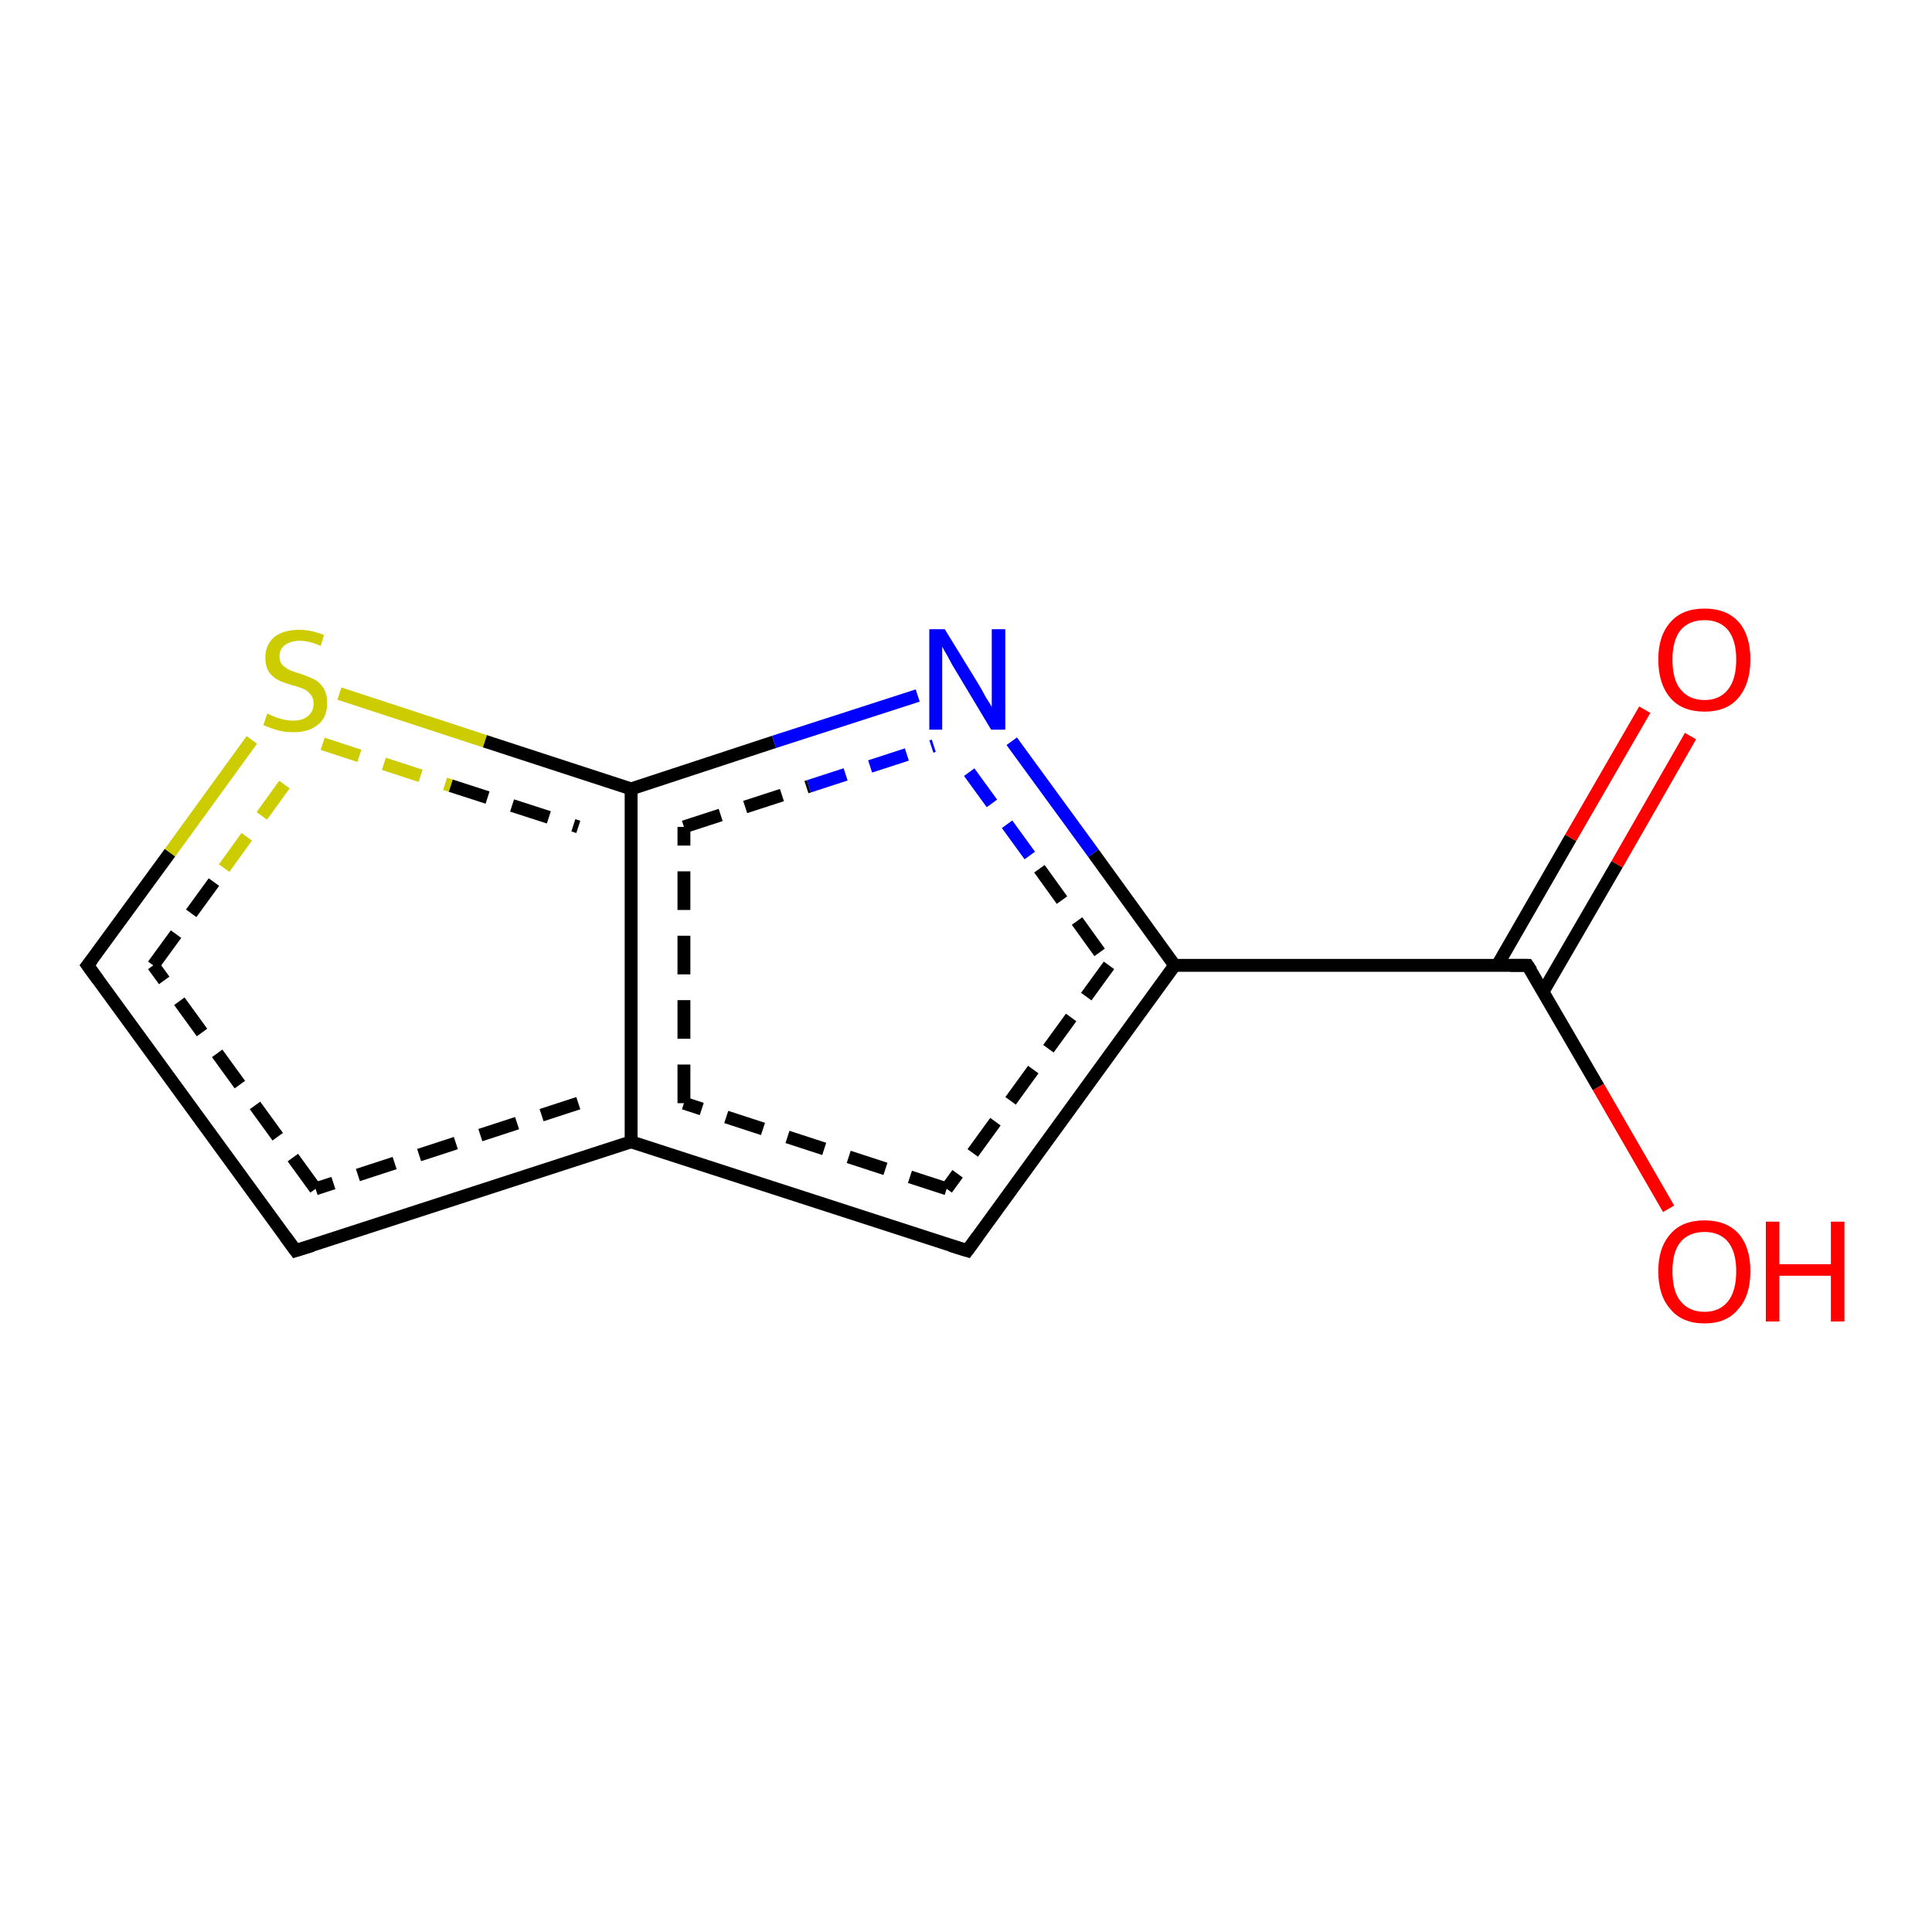 <?xml version='1.0' encoding='iso-8859-1'?>
<svg version='1.1' baseProfile='full'
              xmlns='http://www.w3.org/2000/svg'
                      xmlns:rdkit='http://www.rdkit.org/xml'
                      xmlns:xlink='http://www.w3.org/1999/xlink'
                  xml:space='preserve'
width='300px' height='300px' viewBox='0 0 300 300'>
<!-- END OF HEADER -->
<rect style='opacity:1.0;fill:#FFFFFF;stroke:none' width='300.0' height='300.0' x='0.0' y='0.0'> </rect>
<path class='bond-0 atom-0 atom-1' d='M 98.0,122.5 L 120.2,115.2' style='fill:none;fill-rule:evenodd;stroke:#000000;stroke-width:2.0px;stroke-linecap:butt;stroke-linejoin:miter;stroke-opacity:1' />
<path class='bond-0 atom-0 atom-1' d='M 120.2,115.2 L 142.5,108.0' style='fill:none;fill-rule:evenodd;stroke:#0000FF;stroke-width:2.0px;stroke-linecap:butt;stroke-linejoin:miter;stroke-opacity:1' />
<path class='bond-0 atom-0 atom-1' d='M 106.2,128.4 L 125.6,122.1' style='fill:none;fill-rule:evenodd;stroke:#000000;stroke-width:2.0px;stroke-linecap:butt;stroke-linejoin:miter;stroke-opacity:1;stroke-dasharray:6,4' />
<path class='bond-0 atom-0 atom-1' d='M 125.6,122.1 L 145.0,115.8' style='fill:none;fill-rule:evenodd;stroke:#0000FF;stroke-width:2.0px;stroke-linecap:butt;stroke-linejoin:miter;stroke-opacity:1;stroke-dasharray:6,4' />
<path class='bond-1 atom-1 atom-2' d='M 157.1,115.1 L 169.8,132.5' style='fill:none;fill-rule:evenodd;stroke:#0000FF;stroke-width:2.0px;stroke-linecap:butt;stroke-linejoin:miter;stroke-opacity:1' />
<path class='bond-1 atom-1 atom-2' d='M 169.8,132.5 L 182.4,149.9' style='fill:none;fill-rule:evenodd;stroke:#000000;stroke-width:2.0px;stroke-linecap:butt;stroke-linejoin:miter;stroke-opacity:1' />
<path class='bond-1 atom-1 atom-2' d='M 150.5,119.9 L 161.4,134.9' style='fill:none;fill-rule:evenodd;stroke:#0000FF;stroke-width:2.0px;stroke-linecap:butt;stroke-linejoin:miter;stroke-opacity:1;stroke-dasharray:6,4' />
<path class='bond-1 atom-1 atom-2' d='M 161.4,134.9 L 172.2,149.9' style='fill:none;fill-rule:evenodd;stroke:#000000;stroke-width:2.0px;stroke-linecap:butt;stroke-linejoin:miter;stroke-opacity:1;stroke-dasharray:6,4' />
<path class='bond-2 atom-2 atom-3' d='M 182.4,149.9 L 237.2,149.9' style='fill:none;fill-rule:evenodd;stroke:#000000;stroke-width:2.0px;stroke-linecap:butt;stroke-linejoin:miter;stroke-opacity:1' />
<path class='bond-3 atom-3 atom-4' d='M 237.2,149.9 L 248.2,168.8' style='fill:none;fill-rule:evenodd;stroke:#000000;stroke-width:2.0px;stroke-linecap:butt;stroke-linejoin:miter;stroke-opacity:1' />
<path class='bond-3 atom-3 atom-4' d='M 248.2,168.8 L 259.1,187.7' style='fill:none;fill-rule:evenodd;stroke:#FF0000;stroke-width:2.0px;stroke-linecap:butt;stroke-linejoin:miter;stroke-opacity:1' />
<path class='bond-4 atom-3 atom-5' d='M 239.6,154.0 L 251.1,134.2' style='fill:none;fill-rule:evenodd;stroke:#000000;stroke-width:2.0px;stroke-linecap:butt;stroke-linejoin:miter;stroke-opacity:1' />
<path class='bond-4 atom-3 atom-5' d='M 251.1,134.2 L 262.5,114.3' style='fill:none;fill-rule:evenodd;stroke:#FF0000;stroke-width:2.0px;stroke-linecap:butt;stroke-linejoin:miter;stroke-opacity:1' />
<path class='bond-4 atom-3 atom-5' d='M 232.5,149.9 L 243.9,130.1' style='fill:none;fill-rule:evenodd;stroke:#000000;stroke-width:2.0px;stroke-linecap:butt;stroke-linejoin:miter;stroke-opacity:1' />
<path class='bond-4 atom-3 atom-5' d='M 243.9,130.1 L 255.4,110.2' style='fill:none;fill-rule:evenodd;stroke:#FF0000;stroke-width:2.0px;stroke-linecap:butt;stroke-linejoin:miter;stroke-opacity:1' />
<path class='bond-5 atom-2 atom-6' d='M 182.4,149.9 L 150.2,194.2' style='fill:none;fill-rule:evenodd;stroke:#000000;stroke-width:2.0px;stroke-linecap:butt;stroke-linejoin:miter;stroke-opacity:1' />
<path class='bond-5 atom-2 atom-6' d='M 172.2,149.9 L 147.0,184.6' style='fill:none;fill-rule:evenodd;stroke:#000000;stroke-width:2.0px;stroke-linecap:butt;stroke-linejoin:miter;stroke-opacity:1;stroke-dasharray:6,4' />
<path class='bond-6 atom-6 atom-7' d='M 150.2,194.2 L 98.0,177.3' style='fill:none;fill-rule:evenodd;stroke:#000000;stroke-width:2.0px;stroke-linecap:butt;stroke-linejoin:miter;stroke-opacity:1' />
<path class='bond-6 atom-6 atom-7' d='M 147.0,184.6 L 106.2,171.3' style='fill:none;fill-rule:evenodd;stroke:#000000;stroke-width:2.0px;stroke-linecap:butt;stroke-linejoin:miter;stroke-opacity:1;stroke-dasharray:6,4' />
<path class='bond-7 atom-7 atom-8' d='M 98.0,177.3 L 45.9,194.2' style='fill:none;fill-rule:evenodd;stroke:#000000;stroke-width:2.0px;stroke-linecap:butt;stroke-linejoin:miter;stroke-opacity:1' />
<path class='bond-7 atom-7 atom-8' d='M 89.8,171.3 L 49.0,184.6' style='fill:none;fill-rule:evenodd;stroke:#000000;stroke-width:2.0px;stroke-linecap:butt;stroke-linejoin:miter;stroke-opacity:1;stroke-dasharray:6,4' />
<path class='bond-8 atom-8 atom-9' d='M 45.9,194.2 L 13.6,149.9' style='fill:none;fill-rule:evenodd;stroke:#000000;stroke-width:2.0px;stroke-linecap:butt;stroke-linejoin:miter;stroke-opacity:1' />
<path class='bond-8 atom-8 atom-9' d='M 49.0,184.6 L 23.8,149.9' style='fill:none;fill-rule:evenodd;stroke:#000000;stroke-width:2.0px;stroke-linecap:butt;stroke-linejoin:miter;stroke-opacity:1;stroke-dasharray:6,4' />
<path class='bond-9 atom-9 atom-10' d='M 13.6,149.9 L 26.4,132.4' style='fill:none;fill-rule:evenodd;stroke:#000000;stroke-width:2.0px;stroke-linecap:butt;stroke-linejoin:miter;stroke-opacity:1' />
<path class='bond-9 atom-9 atom-10' d='M 26.4,132.4 L 39.1,114.9' style='fill:none;fill-rule:evenodd;stroke:#CCCC00;stroke-width:2.0px;stroke-linecap:butt;stroke-linejoin:miter;stroke-opacity:1' />
<path class='bond-9 atom-9 atom-10' d='M 23.8,149.9 L 34.8,134.8' style='fill:none;fill-rule:evenodd;stroke:#000000;stroke-width:2.0px;stroke-linecap:butt;stroke-linejoin:miter;stroke-opacity:1;stroke-dasharray:6,4' />
<path class='bond-9 atom-9 atom-10' d='M 34.8,134.8 L 45.7,119.7' style='fill:none;fill-rule:evenodd;stroke:#CCCC00;stroke-width:2.0px;stroke-linecap:butt;stroke-linejoin:miter;stroke-opacity:1;stroke-dasharray:6,4' />
<path class='bond-10 atom-7 atom-0' d='M 98.0,177.3 L 98.0,122.5' style='fill:none;fill-rule:evenodd;stroke:#000000;stroke-width:2.0px;stroke-linecap:butt;stroke-linejoin:miter;stroke-opacity:1' />
<path class='bond-10 atom-7 atom-0' d='M 106.2,171.3 L 106.2,128.4' style='fill:none;fill-rule:evenodd;stroke:#000000;stroke-width:2.0px;stroke-linecap:butt;stroke-linejoin:miter;stroke-opacity:1;stroke-dasharray:6,4' />
<path class='bond-11 atom-10 atom-0' d='M 52.7,107.7 L 75.3,115.1' style='fill:none;fill-rule:evenodd;stroke:#CCCC00;stroke-width:2.0px;stroke-linecap:butt;stroke-linejoin:miter;stroke-opacity:1' />
<path class='bond-11 atom-10 atom-0' d='M 75.3,115.1 L 98.0,122.5' style='fill:none;fill-rule:evenodd;stroke:#000000;stroke-width:2.0px;stroke-linecap:butt;stroke-linejoin:miter;stroke-opacity:1' />
<path class='bond-11 atom-10 atom-0' d='M 50.1,115.5 L 70.0,122.0' style='fill:none;fill-rule:evenodd;stroke:#CCCC00;stroke-width:2.0px;stroke-linecap:butt;stroke-linejoin:miter;stroke-opacity:1;stroke-dasharray:6,4' />
<path class='bond-11 atom-10 atom-0' d='M 70.0,122.0 L 89.8,128.4' style='fill:none;fill-rule:evenodd;stroke:#000000;stroke-width:2.0px;stroke-linecap:butt;stroke-linejoin:miter;stroke-opacity:1;stroke-dasharray:6,4' />
<path d='M 234.5,149.9 L 237.2,149.9 L 237.8,150.8' style='fill:none;stroke:#000000;stroke-width:2.0px;stroke-linecap:butt;stroke-linejoin:miter;stroke-opacity:1;' />
<path d='M 151.8,192.0 L 150.2,194.2 L 147.6,193.4' style='fill:none;stroke:#000000;stroke-width:2.0px;stroke-linecap:butt;stroke-linejoin:miter;stroke-opacity:1;' />
<path d='M 48.5,193.4 L 45.9,194.2 L 44.3,192.0' style='fill:none;stroke:#000000;stroke-width:2.0px;stroke-linecap:butt;stroke-linejoin:miter;stroke-opacity:1;' />
<path d='M 15.2,152.1 L 13.6,149.9 L 14.3,149.0' style='fill:none;stroke:#000000;stroke-width:2.0px;stroke-linecap:butt;stroke-linejoin:miter;stroke-opacity:1;' />
<path class='atom-1' d='M 146.7 97.7
L 151.8 106.0
Q 152.3 106.8, 153.1 108.3
Q 154.0 109.7, 154.0 109.8
L 154.0 97.7
L 156.1 97.7
L 156.1 113.3
L 153.9 113.3
L 148.5 104.3
Q 147.8 103.2, 147.2 102.0
Q 146.5 100.8, 146.3 100.4
L 146.3 113.3
L 144.3 113.3
L 144.3 97.7
L 146.7 97.7
' fill='#0000FF'/>
<path class='atom-4' d='M 257.5 197.4
Q 257.5 193.7, 259.4 191.6
Q 261.2 189.5, 264.7 189.5
Q 268.1 189.5, 270.0 191.6
Q 271.8 193.7, 271.8 197.4
Q 271.8 201.2, 269.9 203.3
Q 268.1 205.5, 264.7 205.5
Q 261.2 205.5, 259.4 203.3
Q 257.5 201.2, 257.5 197.4
M 264.7 203.7
Q 267.0 203.7, 268.3 202.1
Q 269.6 200.5, 269.6 197.4
Q 269.6 194.4, 268.3 192.8
Q 267.0 191.3, 264.7 191.3
Q 262.3 191.3, 261.0 192.8
Q 259.7 194.3, 259.7 197.4
Q 259.7 200.6, 261.0 202.1
Q 262.3 203.7, 264.7 203.7
' fill='#FF0000'/>
<path class='atom-4' d='M 274.2 189.7
L 276.3 189.7
L 276.3 196.3
L 284.3 196.3
L 284.3 189.7
L 286.4 189.7
L 286.4 205.2
L 284.3 205.2
L 284.3 198.1
L 276.3 198.1
L 276.3 205.2
L 274.2 205.2
L 274.2 189.7
' fill='#FF0000'/>
<path class='atom-5' d='M 257.5 102.4
Q 257.5 98.7, 259.4 96.6
Q 261.2 94.5, 264.7 94.5
Q 268.1 94.5, 270.0 96.6
Q 271.8 98.7, 271.8 102.4
Q 271.8 106.2, 269.9 108.4
Q 268.1 110.5, 264.7 110.5
Q 261.2 110.5, 259.4 108.4
Q 257.5 106.2, 257.5 102.4
M 264.7 108.7
Q 267.0 108.7, 268.3 107.1
Q 269.6 105.5, 269.6 102.4
Q 269.6 99.4, 268.3 97.8
Q 267.0 96.3, 264.7 96.3
Q 262.3 96.3, 261.0 97.8
Q 259.7 99.4, 259.7 102.4
Q 259.7 105.6, 261.0 107.1
Q 262.3 108.7, 264.7 108.7
' fill='#FF0000'/>
<path class='atom-10' d='M 41.5 110.8
Q 41.7 110.9, 42.4 111.2
Q 43.1 111.5, 43.9 111.7
Q 44.7 111.9, 45.5 111.9
Q 47.0 111.9, 47.8 111.2
Q 48.7 110.5, 48.7 109.2
Q 48.7 108.4, 48.2 107.8
Q 47.8 107.3, 47.2 107.0
Q 46.5 106.7, 45.4 106.4
Q 44.0 106.0, 43.2 105.6
Q 42.4 105.2, 41.8 104.4
Q 41.2 103.5, 41.2 102.1
Q 41.2 100.2, 42.5 99.0
Q 43.9 97.8, 46.5 97.8
Q 48.3 97.8, 50.3 98.6
L 49.8 100.3
Q 48.0 99.5, 46.6 99.5
Q 45.1 99.5, 44.2 100.2
Q 43.4 100.8, 43.4 101.9
Q 43.4 102.7, 43.8 103.2
Q 44.3 103.7, 44.9 104.0
Q 45.5 104.3, 46.6 104.6
Q 48.0 105.1, 48.8 105.5
Q 49.6 105.9, 50.2 106.8
Q 50.8 107.7, 50.8 109.2
Q 50.8 111.4, 49.4 112.5
Q 48.0 113.7, 45.6 113.7
Q 44.2 113.7, 43.1 113.4
Q 42.1 113.1, 40.9 112.6
L 41.5 110.8
' fill='#CCCC00'/>
</svg>
